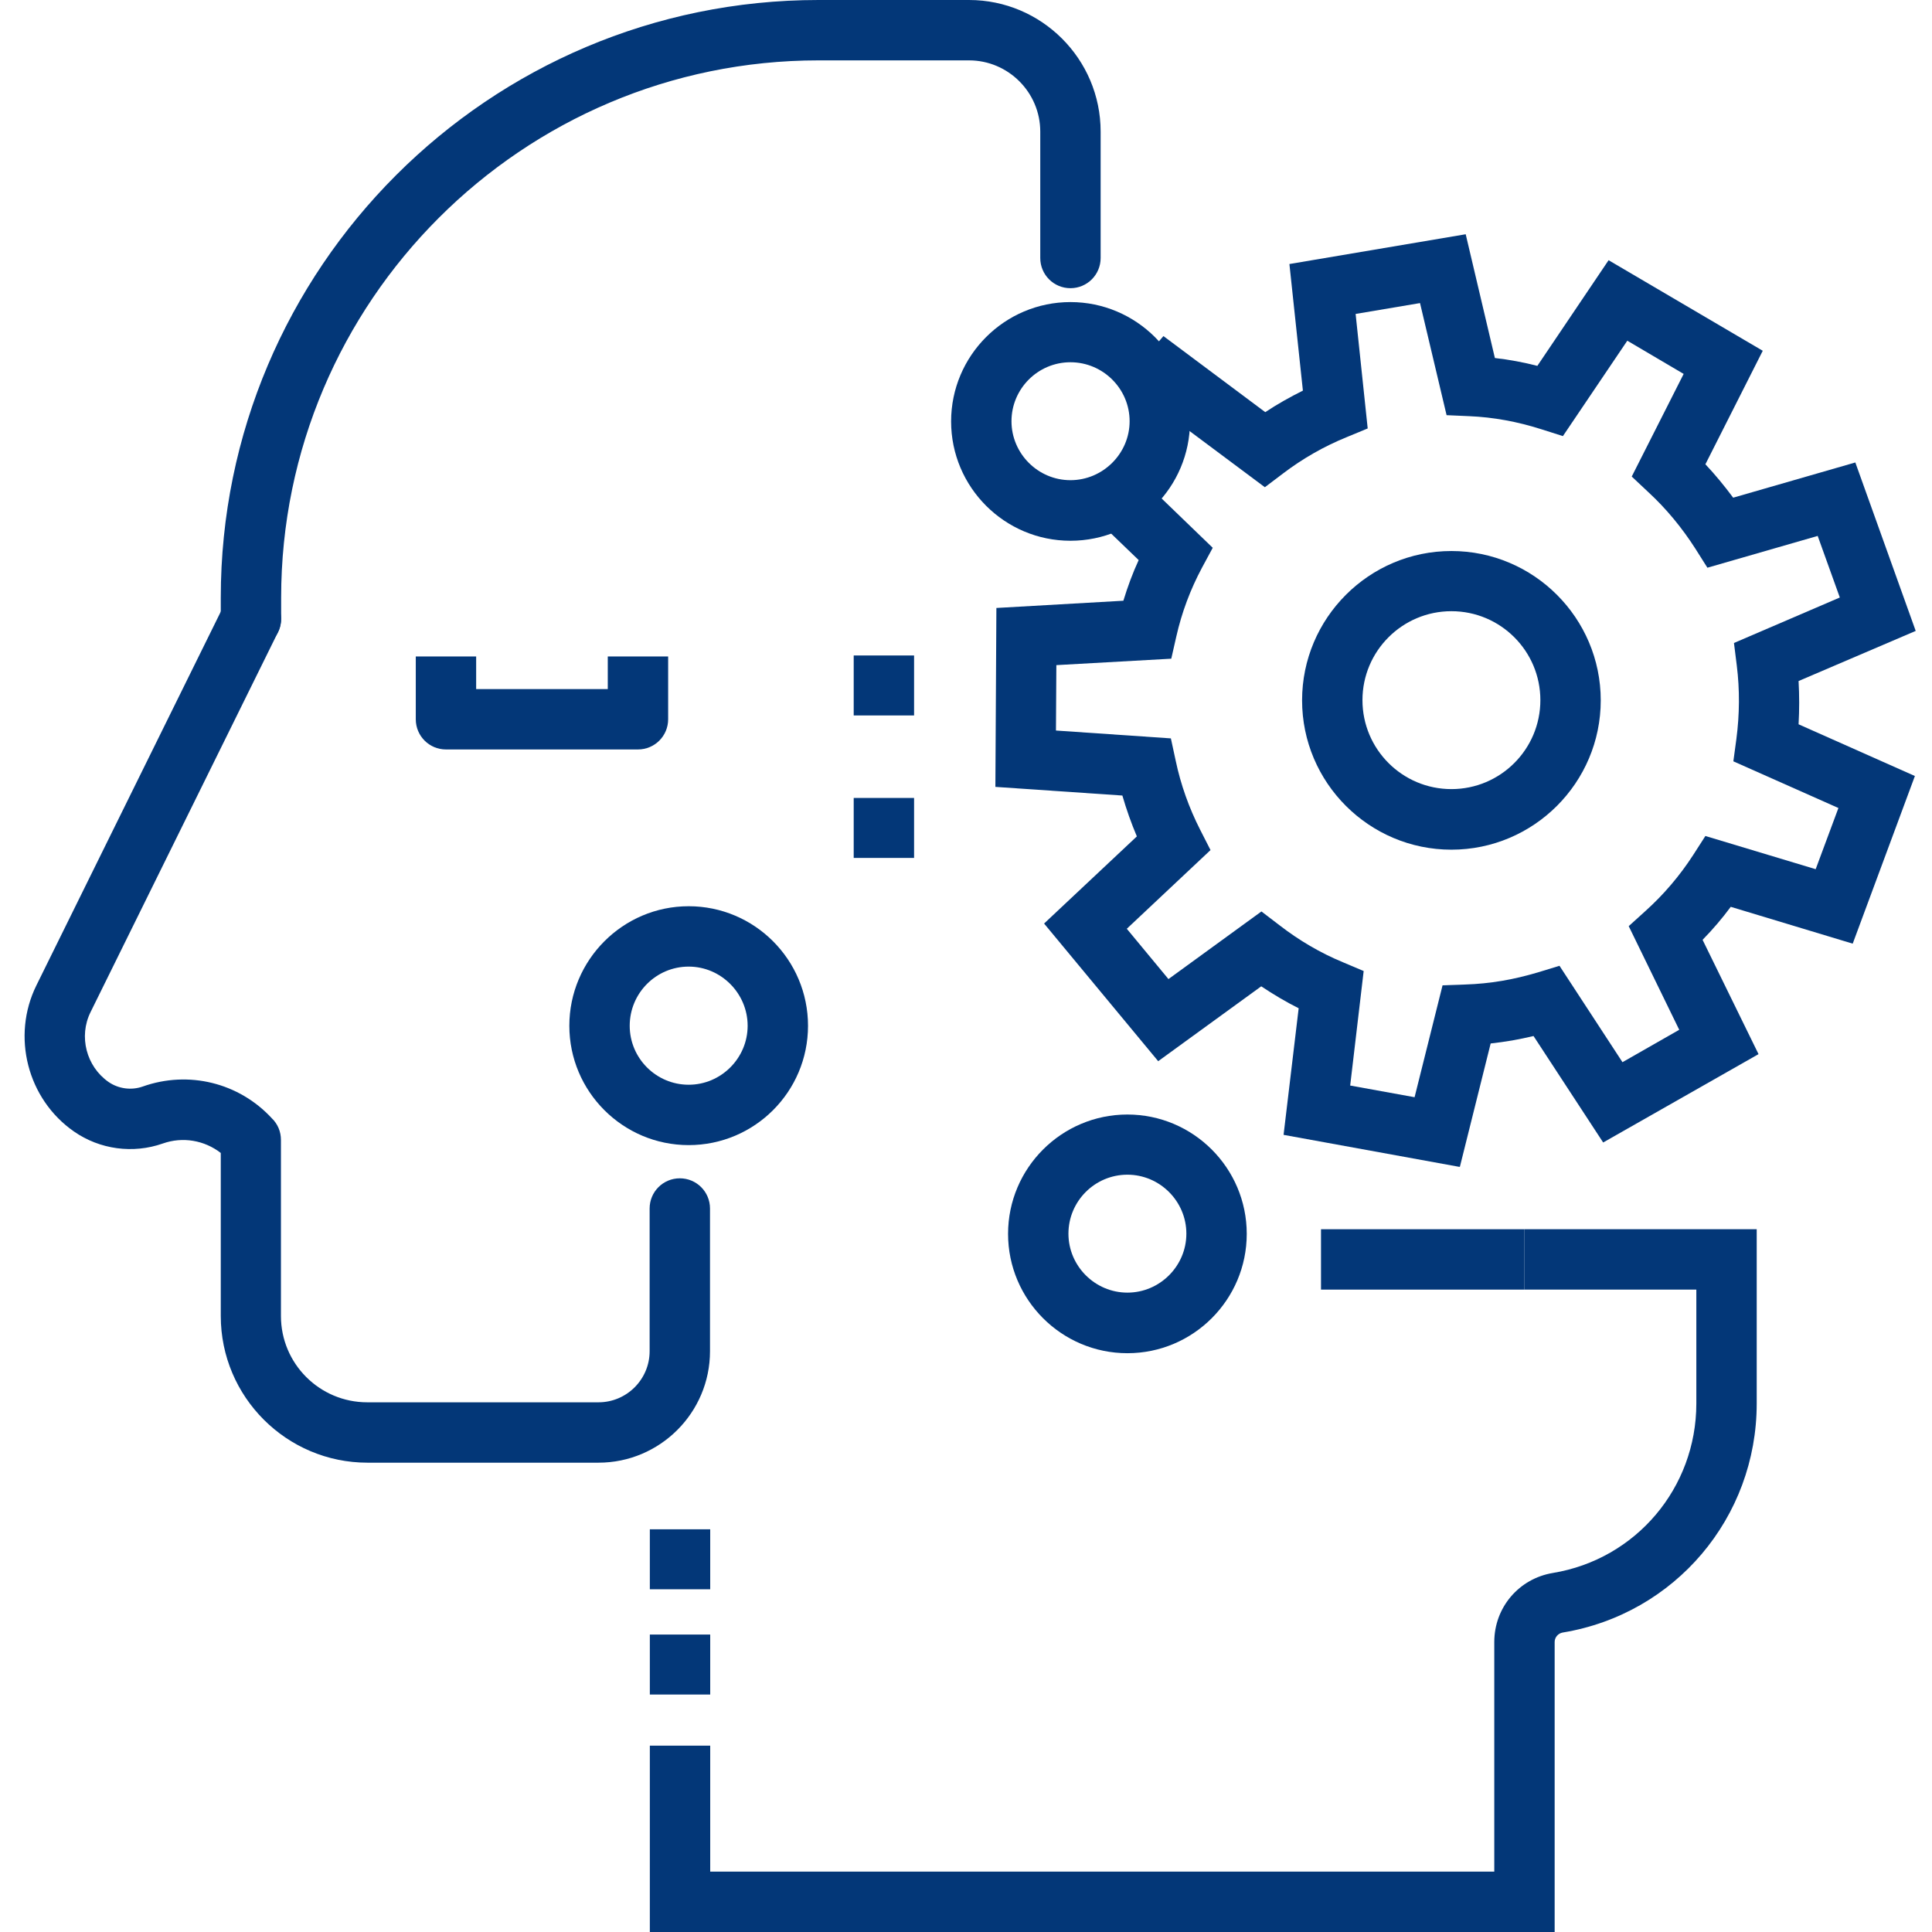 <?xml version="1.0" encoding="UTF-8"?>
<svg id="Layer_1" data-name="Layer 1" xmlns="http://www.w3.org/2000/svg" viewBox="0 0 96 96">
  <defs>
    <style>
      .cls-1 {
        fill: #033778;
      }
    </style>
  </defs>
  <path class="cls-1" d="M72.51,57.98l-8.73-1.59.75-6.29c-.64-.32-1.26-.69-1.86-1.09l-5.12,3.72-5.67-6.84,4.61-4.33c-.28-.66-.52-1.34-.72-2.03l-6.31-.43.05-8.89,6.31-.36c.21-.69.46-1.37.76-2.02l-2.12-2.04,2.08-2.16,3.72,3.59-.54,1c-.57,1.07-1,2.21-1.27,3.41l-.25,1.1-5.71.32-.02,3.25,5.71.39.24,1.11c.25,1.19.66,2.34,1.22,3.44l.51,1-4.16,3.91,2.07,2.5,4.62-3.36.89.68c.98.76,2.04,1.38,3.15,1.84l1.04.44-.67,5.69,3.2.58,1.39-5.56,1.13-.04c.62-.02,1.21-.08,1.81-.18.61-.1,1.21-.25,1.79-.42l1.08-.33,3.13,4.79,2.82-1.61-2.51-5.15.84-.76c.9-.81,1.7-1.75,2.36-2.77l.61-.95,5.48,1.65,1.13-3.04-5.22-2.32.15-1.11c.16-1.22.17-2.45.02-3.65l-.14-1.12,5.26-2.26-1.1-3.06-5.48,1.58-.6-.95c-.66-1.03-1.44-1.98-2.34-2.81l-.82-.77,2.58-5.1-2.8-1.65-3.2,4.74-1.07-.34c-1.19-.38-2.39-.6-3.58-.65l-1.13-.05-1.32-5.57-3.2.54.6,5.69-1.04.43c-1.13.46-2.2,1.07-3.17,1.81l-.9.68-5.71-4.26.31-.42-1.19-1.02,1.55-1.81,5.06,3.78c.6-.4,1.23-.75,1.87-1.07l-.67-6.29,8.76-1.48,1.45,6.15c.71.08,1.41.21,2.11.39l3.54-5.25,7.66,4.5-2.85,5.64c.49.52.95,1.08,1.38,1.66l6.07-1.75,3,8.37-5.82,2.49c.04.72.04,1.43,0,2.15l5.78,2.57-3.09,8.33-6.06-1.83c-.43.58-.9,1.13-1.4,1.64l2.78,5.68-7.72,4.39-3.46-5.29c-.35.08-.71.16-1.06.22-.35.06-.71.11-1.07.15l-1.53,6.13Z"/>
  <path class="cls-1" d="M72.12,42.22c-4.09,0-7.42-3.33-7.42-7.42s3.33-7.42,7.42-7.42,7.42,3.33,7.42,7.42-3.33,7.42-7.42,7.42ZM72.12,30.37c-2.44,0-4.42,1.98-4.42,4.42s1.98,4.42,4.42,4.42,4.42-1.98,4.42-4.42-1.98-4.42-4.42-4.42Z"/>
  <rect class="cls-1" x="65.64" y="61.08" width="10.11" height="3"/>
  <path class="cls-1" d="M77.25,96h-44.96v-9.26h3v6.26h38.96v-11.41c0-1.71,1.22-3.15,2.91-3.43,4.13-.68,7.13-4.23,7.13-8.42v-5.66h-8.54v-3h11.54v8.66c0,5.67-4.06,10.46-9.64,11.38-.23.04-.4.24-.4.47v14.41Z"/>
  <path class="cls-1" d="M12.47,32.25c-.83,0-1.5-.67-1.5-1.5v-1.05C10.97,13.32,24.29,0,40.67,0h7.48C51.75,0,54.69,2.93,54.69,6.54v6.28c0,.83-.67,1.5-1.5,1.5s-1.5-.67-1.5-1.5v-6.28c0-1.95-1.59-3.54-3.54-3.54h-7.48c-14.72,0-26.7,11.98-26.7,26.7v1.05c0,.83-.67,1.5-1.5,1.5Z"/>
  <path class="cls-1" d="M29.75,72.68h-11.49c-4.02,0-7.29-3.27-7.29-7.29v-8.1c-.81-.63-1.89-.82-2.88-.47-1.48.52-3.13.3-4.42-.6-2.31-1.61-3.11-4.73-1.86-7.26l9.31-18.87c.37-.74,1.27-1.05,2.01-.68.74.37,1.05,1.27.68,2.01l-9.31,18.87c-.6,1.21-.21,2.7.89,3.47.49.34,1.13.43,1.7.23,2.28-.81,4.79-.19,6.42,1.58.29.28.45.66.45,1.07v8.75c0,2.37,1.92,4.29,4.29,4.29h11.49c1.4,0,2.54-1.14,2.54-2.54v-7.09c0-.83.67-1.5,1.5-1.5s1.5.67,1.5,1.5v7.09c0,3.06-2.49,5.54-5.54,5.54Z"/>
  <path class="cls-1" d="M31.7,37.24h-9.54c-.83,0-1.5-.67-1.5-1.5v-3.12h3v1.62h6.54v-1.62h3v3.12c0,.83-.67,1.5-1.5,1.5Z"/>
  <path class="cls-1" d="M53.19,26.87c-3.27,0-5.93-2.66-5.93-5.93s2.66-5.93,5.93-5.93,5.94,2.66,5.94,5.93-2.66,5.93-5.94,5.93ZM53.19,18c-1.62,0-2.93,1.32-2.93,2.93s1.32,2.93,2.93,2.93,2.94-1.32,2.94-2.93-1.32-2.93-2.94-2.93Z"/>
  <path class="cls-1" d="M34.22,56.9c-3.27,0-5.93-2.66-5.93-5.93s2.66-5.94,5.93-5.94,5.93,2.66,5.93,5.94-2.66,5.93-5.93,5.93ZM34.22,48.03c-1.62,0-2.93,1.32-2.93,2.94s1.32,2.93,2.93,2.93,2.93-1.32,2.93-2.93-1.32-2.94-2.93-2.94Z"/>
  <path class="cls-1" d="M56.02,67.24c-3.27,0-5.93-2.66-5.93-5.93s2.66-5.93,5.93-5.93,5.93,2.66,5.93,5.93-2.66,5.93-5.93,5.93ZM56.02,58.37c-1.62,0-2.93,1.32-2.93,2.93s1.32,2.93,2.93,2.93,2.93-1.32,2.93-2.93-1.32-2.93-2.93-2.93Z"/>
  <rect class="cls-1" x="32.29" y="81.22" width="3" height="2.98"/>
  <rect class="cls-1" x="32.29" y="75.99" width="3" height="2.98"/>
  <rect class="cls-1" x="42.42" y="39.65" width="3" height="2.98"/>
  <rect class="cls-1" x="42.42" y="32.57" width="3" height="2.98"/>
</svg>